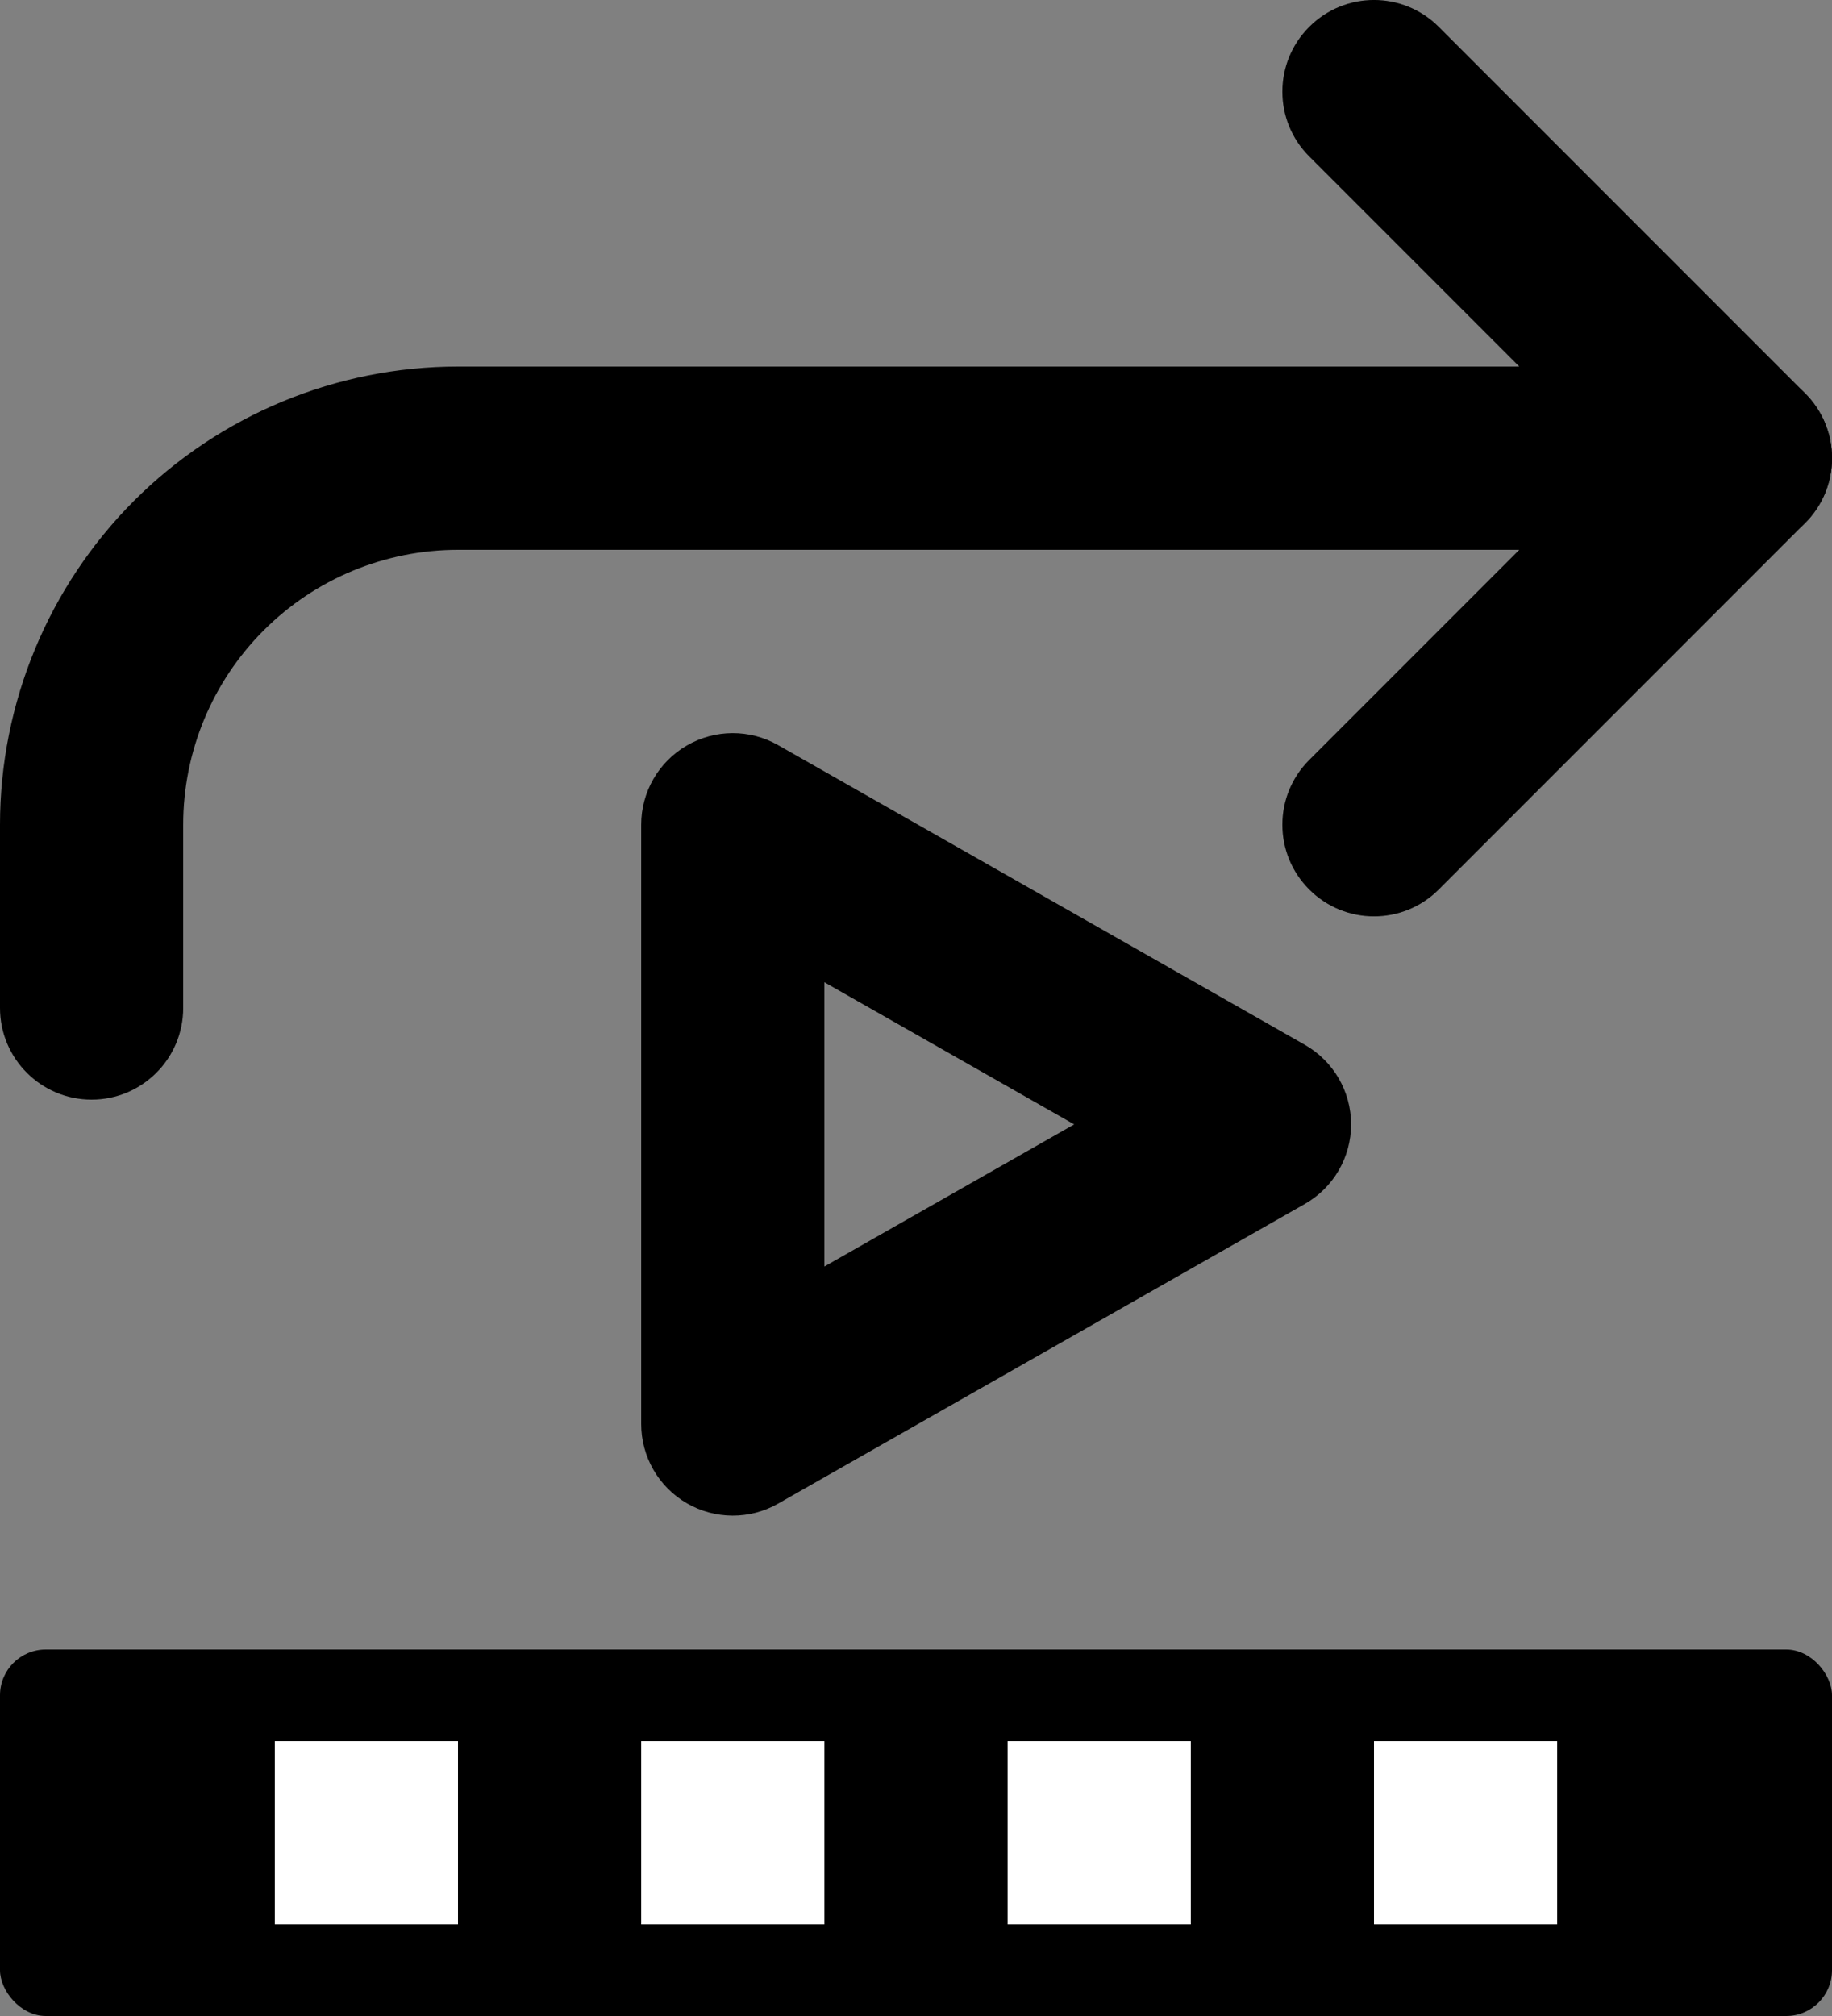 <svg width="20" height="22" viewBox="0 0 20 22" fill="none" xmlns="http://www.w3.org/2000/svg">
<rect x="0" y="0" width="20" height="22" fill="#808080" stroke="none"/>
<path fill-rule="evenodd" clip-rule="evenodd" d="M14.293 0.293C14.683 -0.098 15.317 -0.098 15.707 0.293L19.707 4.293C20.098 4.683 20.098 5.317 19.707 5.707L15.707 9.707C15.317 10.098 14.683 10.098 14.293 9.707C13.902 9.317 13.902 8.683 14.293 8.293L17.586 5L14.293 1.707C13.902 1.317 13.902 0.683 14.293 0.293Z" fill="black"/>
<path fill-rule="evenodd" clip-rule="evenodd" d="M5 6C4.204 6 3.441 6.316 2.879 6.879C2.316 7.441 2 8.204 2 9V11C2 11.552 1.552 12 1 12C0.448 12 0 11.552 0 11V9C0 7.674 0.527 6.402 1.464 5.464C2.402 4.527 3.674 4 5 4H19C19.552 4 20 4.448 20 5C20 5.552 19.552 6 19 6H5Z" fill="black"/>
<path fill-rule="evenodd" clip-rule="evenodd" d="M7.497 8.136C7.805 7.957 8.185 7.955 8.494 8.131L14.244 11.401C14.557 11.579 14.75 11.91 14.75 12.27C14.75 12.63 14.557 12.961 14.244 13.139L8.494 16.409C8.185 16.585 7.805 16.583 7.497 16.404C7.189 16.225 7 15.896 7 15.54V9C7 8.644 7.189 8.315 7.497 8.136ZM9 10.719V13.821L11.727 12.27L9 10.719Z" fill="black"/>
<rect y="18" width="20" height="4" rx="0.5" fill="black"/>
<rect x="3" y="19" width="2" height="2" fill="white"/>
<rect x="7" y="19" width="2" height="2" fill="white"/>
<rect x="11" y="19" width="2" height="2" fill="white"/>
<rect x="15" y="19" width="2" height="2" fill="white"/>
</svg>
